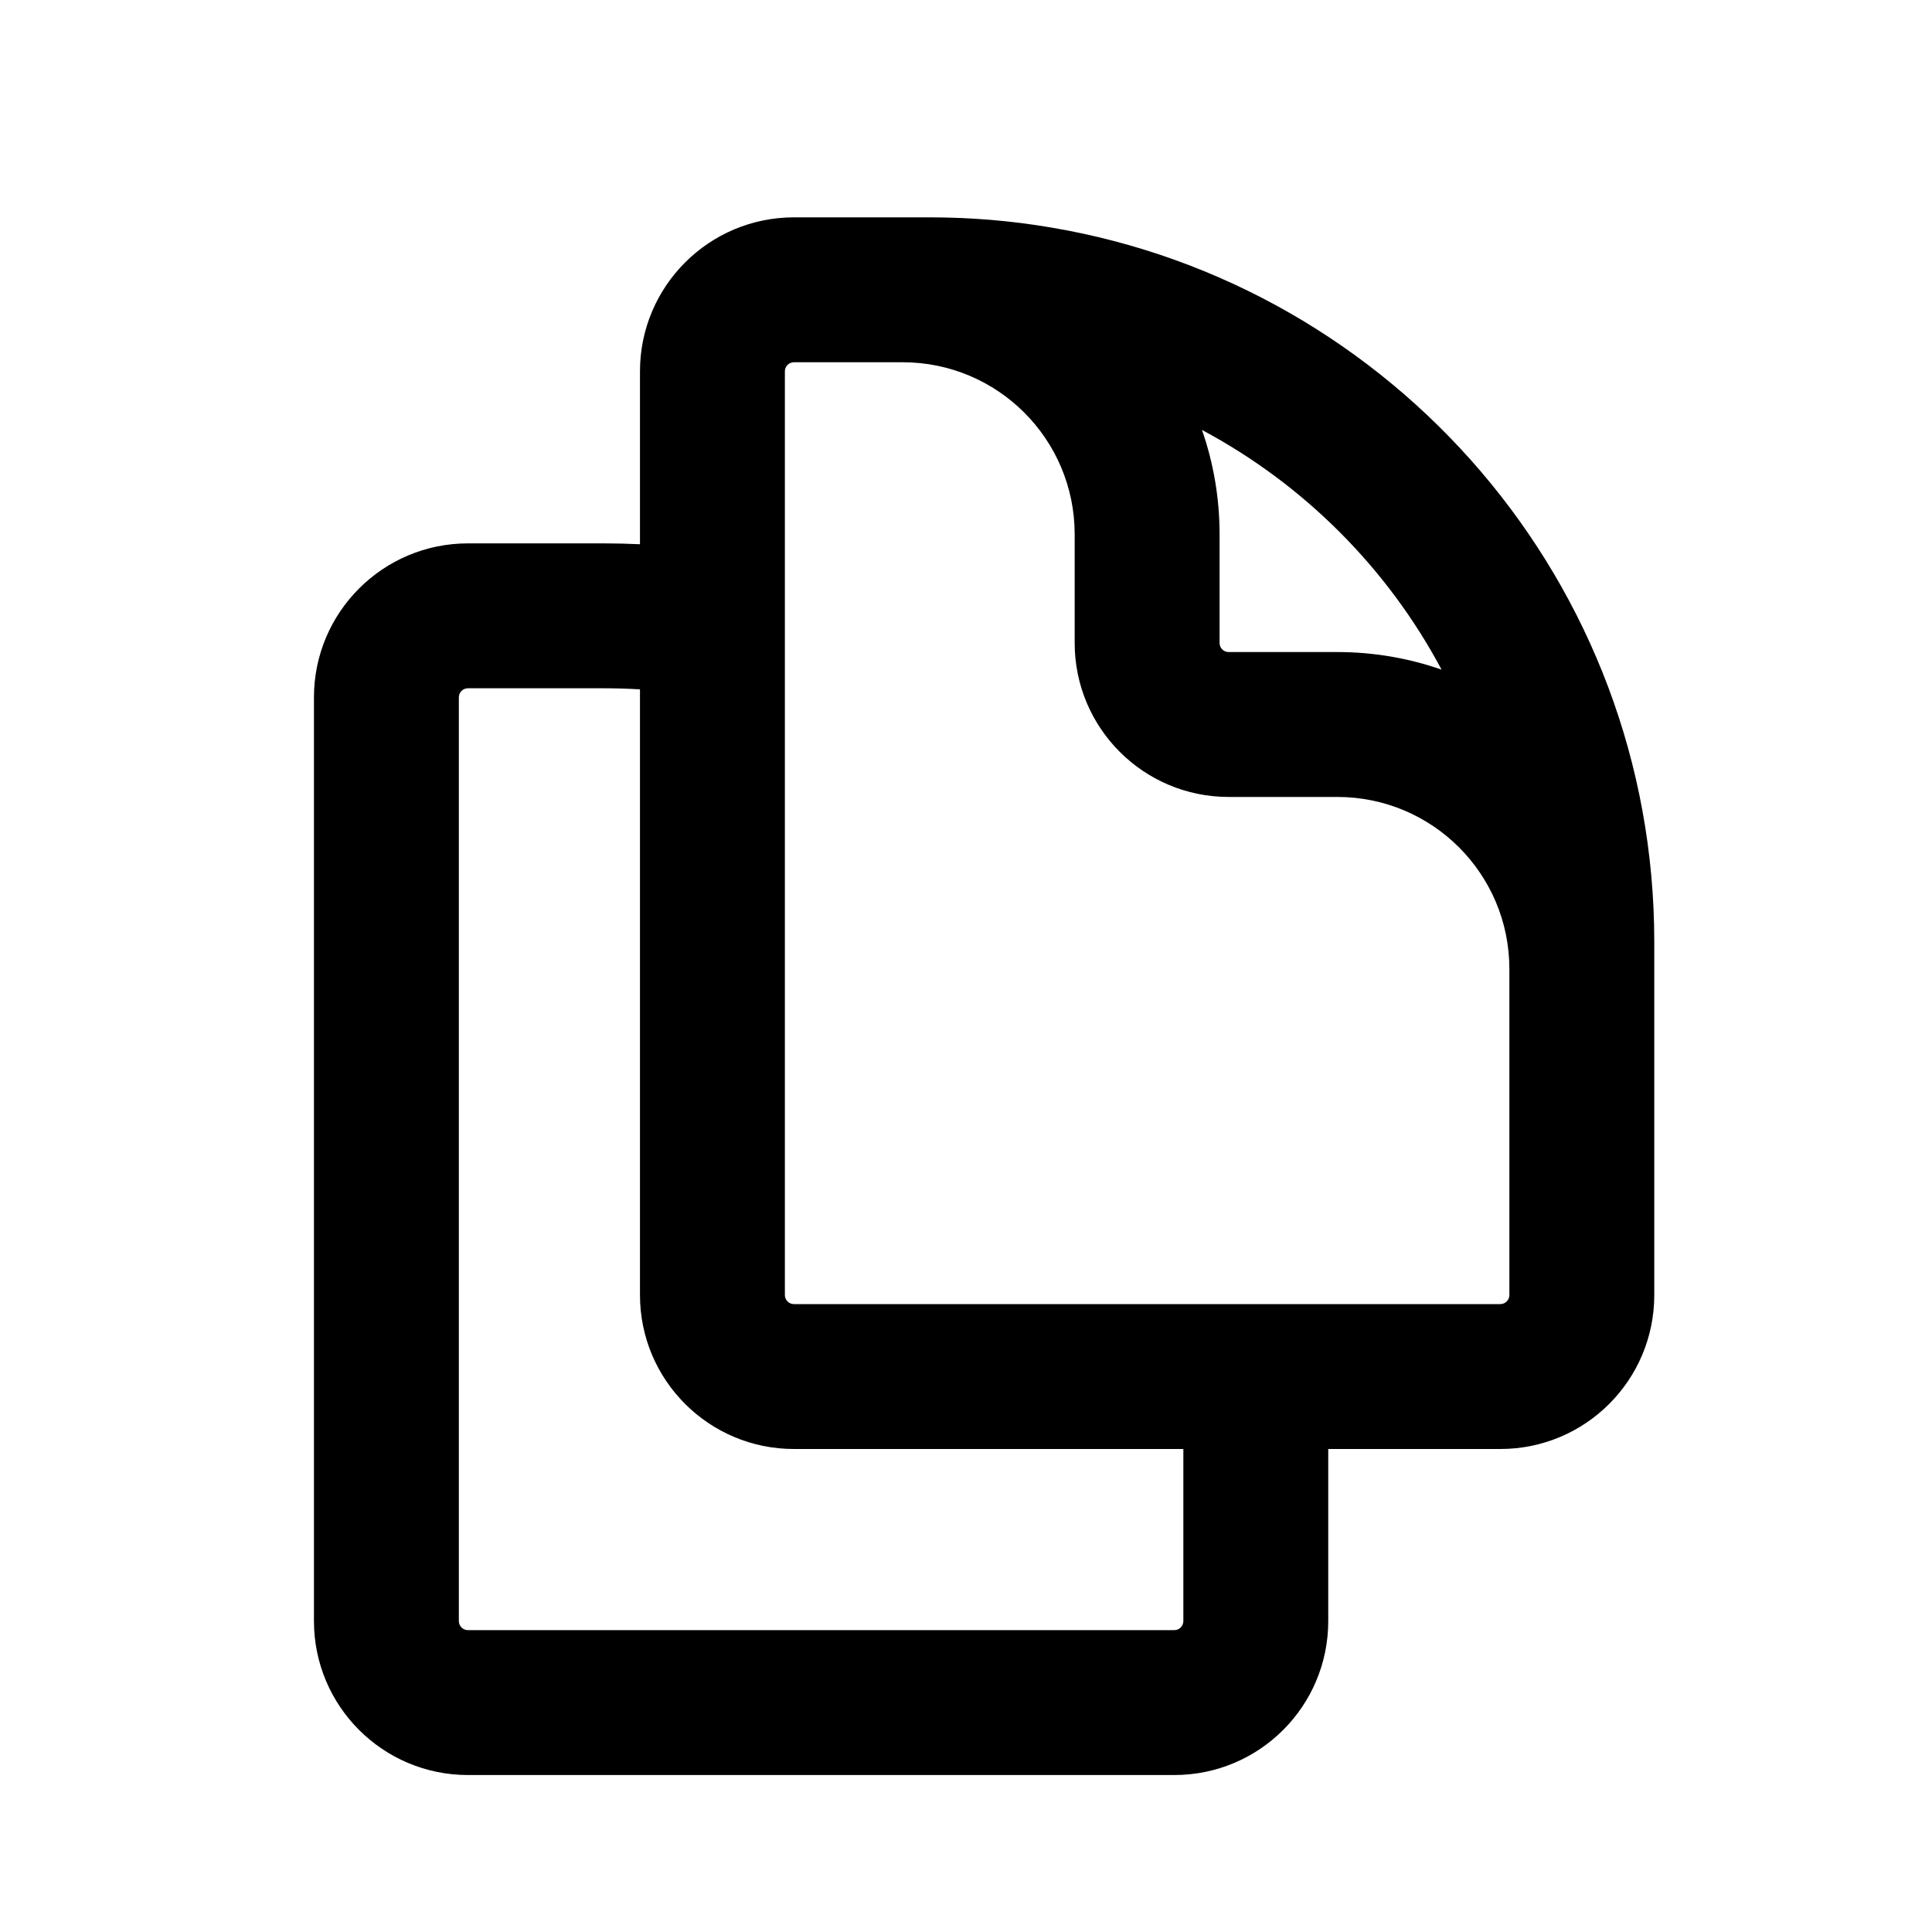<svg viewBox="0 0 20 20" xmlns="http://www.w3.org/2000/svg">
<path fill-rule="evenodd" clip-rule="evenodd" d="M8.219 3.75C8.167 3.75 8.125 3.792 8.125 3.844V13.406C8.125 13.458 8.167 13.5 8.219 13.5H15.531C15.583 13.5 15.625 13.458 15.625 13.406V10.031C15.625 9.047 14.828 8.25 13.844 8.25H12.719C11.838 8.25 11.125 7.536 11.125 6.656V5.531C11.125 4.547 10.328 3.75 9.344 3.75H8.219ZM9.625 2.25C10.05 2.25 10.467 2.285 10.874 2.354C14.422 2.949 17.125 6.033 17.125 9.75V13.406C17.125 14.287 16.412 15 15.531 15H13.75V16.781C13.75 17.662 13.037 18.375 12.156 18.375H4.844C3.964 18.375 3.25 17.662 3.25 16.781V7.219C3.25 6.339 3.964 5.625 4.844 5.625H6.25C6.376 5.625 6.501 5.628 6.625 5.634V3.844C6.625 2.964 7.339 2.25 8.219 2.25H9.625ZM6.625 7.136C6.501 7.129 6.376 7.125 6.25 7.125H4.844C4.792 7.125 4.75 7.167 4.75 7.219V16.781C4.75 16.833 4.792 16.875 4.844 16.875H12.156C12.208 16.875 12.25 16.833 12.25 16.781V15H8.219C7.339 15 6.625 14.287 6.625 13.406V7.136ZM14.923 6.932C14.362 5.879 13.496 5.013 12.443 4.451C12.561 4.79 12.625 5.153 12.625 5.531V6.656C12.625 6.708 12.667 6.75 12.719 6.75H13.844C14.222 6.75 14.585 6.814 14.923 6.932Z" fill="inherit"/>
</svg>
